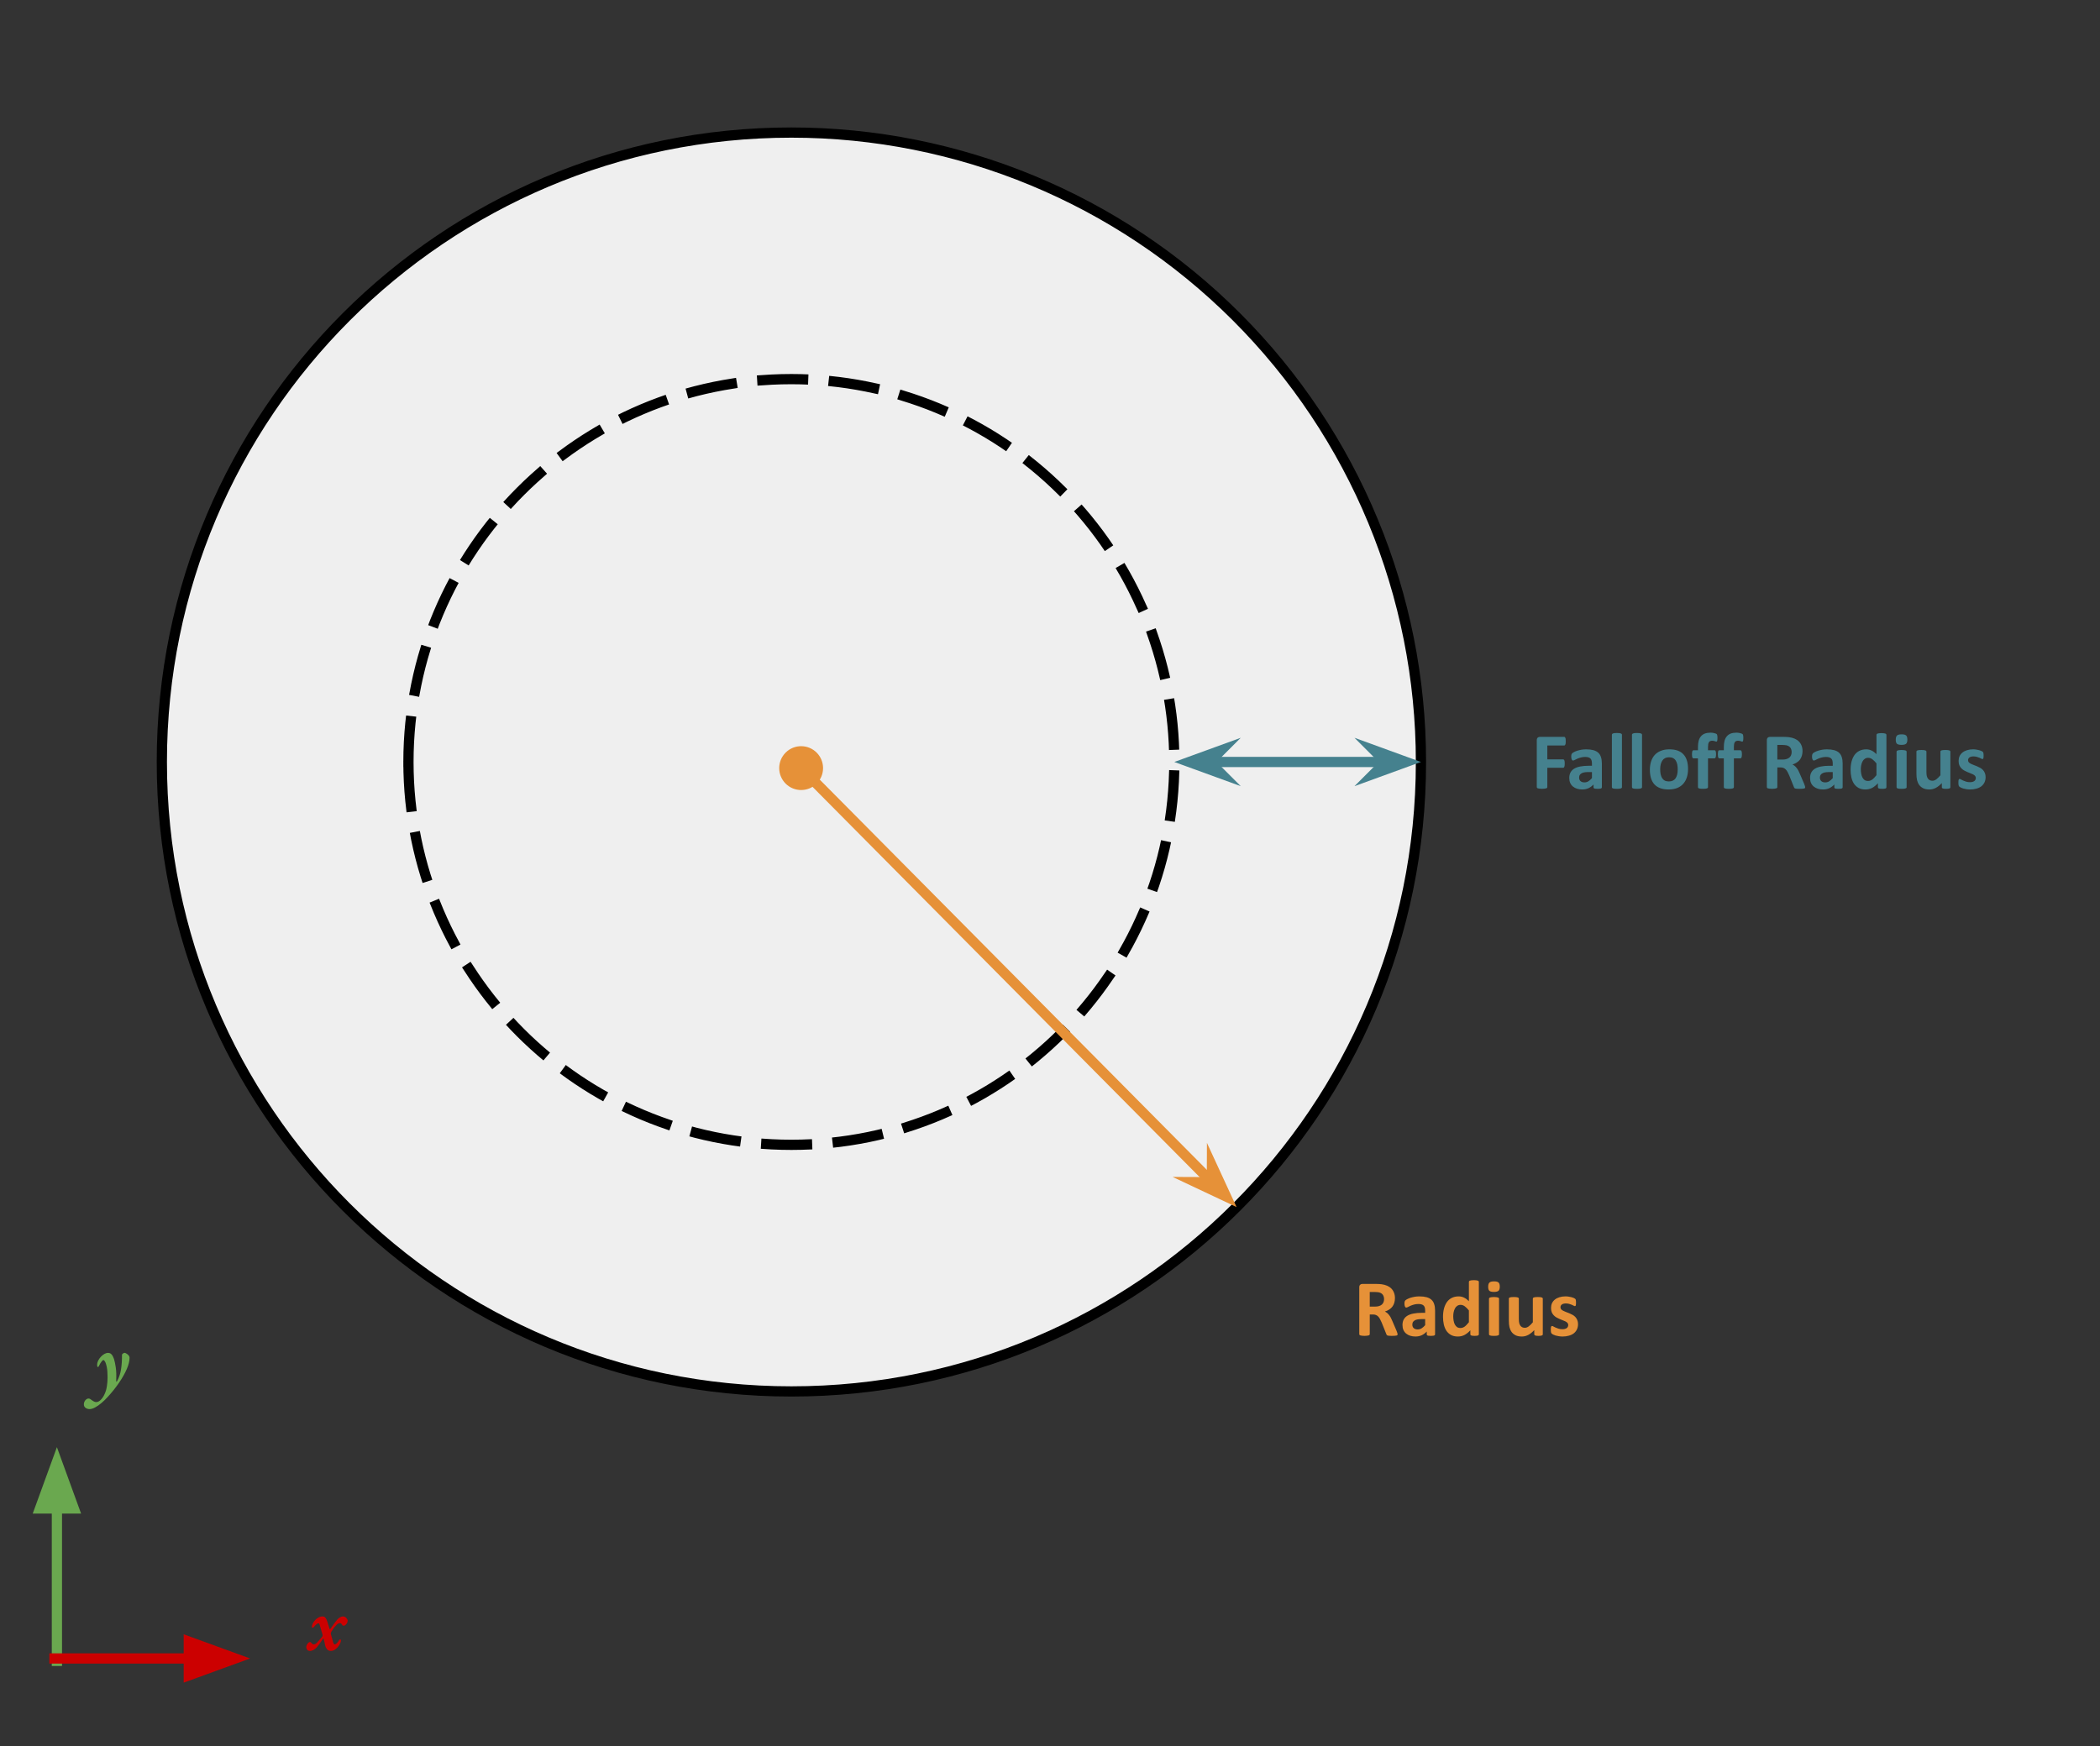 <svg version="1.1" viewBox="0.0 0.0 616.283 512.57" fill="none" stroke="none" stroke-linecap="square" stroke-miterlimit="10" xmlns:xlink="http://www.w3.org/1999/xlink" xmlns="http://www.w3.org/2000/svg"><rect x="0.0" y="0.0" width="616.283" height="512.57" fill="#333333" stroke="none"/><clipPath id="p.0"><path d="m0 0l616.283 0l0 512.57l-616.283 0l0 -512.57z" clip-rule="nonzero"/></clipPath><g clip-path="url(#p.0)"><path fill="#000000" fill-opacity="0.0" d="m0 0l616.283 0l0 512.57l-616.283 0z" fill-rule="evenodd"/><path fill="#efefef" d="m47.493 223.667l0 0c0 -102.038 82.718 -184.756 184.756 -184.756l0 0c49 0 95.994 19.465 130.642 54.114c34.648 34.648 54.114 81.642 54.114 130.642l0 0c0 102.038 -82.718 184.756 -184.756 184.756l0 0c-102.038 0 -184.756 -82.718 -184.756 -184.756z" fill-rule="evenodd"/><path stroke="#000000" stroke-width="3.0" stroke-linejoin="round" stroke-linecap="butt" d="m47.493 223.667l0 0c0 -102.038 82.718 -184.756 184.756 -184.756l0 0c49 0 95.994 19.465 130.642 54.114c34.648 34.648 54.114 81.642 54.114 130.642l0 0c0 102.038 -82.718 184.756 -184.756 184.756l0 0c-102.038 0 -184.756 -82.718 -184.756 -184.756z" fill-rule="evenodd"/><path fill="#efefef" d="m119.866 223.661l0 0c0 -62.065 50.313 -112.378 112.378 -112.378l0 0c29.804 0 58.388 11.84 79.463 32.915c21.075 21.075 32.915 49.659 32.915 79.463l0 0c0 62.065 -50.313 112.378 -112.378 112.378l0 0c-62.065 0 -112.378 -50.313 -112.378 -112.378z" fill-rule="evenodd"/><path stroke="#000000" stroke-width="3.0" stroke-linejoin="round" stroke-linecap="butt" stroke-dasharray="12.0,9.0" d="m119.866 223.661l0 0c0 -62.065 50.313 -112.378 112.378 -112.378l0 0c29.804 0 58.388 11.84 79.463 32.915c21.075 21.075 32.915 49.659 32.915 79.463l0 0c0 62.065 -50.313 112.378 -112.378 112.378l0 0c-62.065 0 -112.378 -50.313 -112.378 -112.378z" fill-rule="evenodd"/><path fill="#000000" fill-opacity="0.0" d="m230.577 220.892l132.315 133.417" fill-rule="evenodd"/><path stroke="#e69138" stroke-width="3.0" stroke-linejoin="round" stroke-linecap="butt" d="m238.583 228.965l117.069 118.044" fill-rule="evenodd"/><path fill="#e69138" stroke="#e69138" stroke-width="3.0" stroke-linecap="butt" d="m231.633 221.957c1.935 -1.919 5.06 -1.906 6.979 0.029c1.919 1.935 1.906 5.06 -0.029 6.979c-1.935 1.919 -5.06 1.906 -6.979 -0.029c-1.919 -1.935 -1.906 -5.06 0.029 -6.979z" fill-rule="nonzero"/><path fill="#e69138" stroke="#e69138" stroke-width="3.0" stroke-linecap="butt" d="m355.652 347.009l-4.771 -0.02l8.923 4.206l-4.132 -8.957z" fill-rule="evenodd"/><path fill="#000000" fill-opacity="0.0" d="m344.622 223.661l72.378 0" fill-rule="evenodd"/><path stroke="#45818e" stroke-width="3.0" stroke-linejoin="round" stroke-linecap="butt" d="m354.903 223.661l51.815 0" fill-rule="evenodd"/><path fill="#45818e" stroke="#45818e" stroke-width="3.0" stroke-linecap="butt" d="m354.903 223.661l3.374 -3.374l-9.269 3.374l9.269 3.374z" fill-rule="evenodd"/><path fill="#45818e" stroke="#45818e" stroke-width="3.0" stroke-linecap="butt" d="m406.719 223.661l-3.374 3.374l9.269 -3.374l-9.269 -3.374z" fill-rule="evenodd"/><path fill="#000000" fill-opacity="0.0" d="m373.861 360.0l113.354 0l0 48.472l-113.354 0z" fill-rule="evenodd"/><path fill="#e69138" d="m410.151 391.634q0 0.141 -0.047 0.234q-0.047 0.078 -0.234 0.141q-0.172 0.062 -0.516 0.078q-0.328 0.031 -0.922 0.031q-0.484 0 -0.781 -0.031q-0.297 -0.016 -0.469 -0.078q-0.156 -0.078 -0.234 -0.172q-0.062 -0.109 -0.109 -0.25l-1.359 -3.375q-0.25 -0.578 -0.484 -1.016q-0.234 -0.453 -0.531 -0.75q-0.281 -0.297 -0.656 -0.453q-0.375 -0.156 -0.859 -0.156l-0.969 0l0 5.781q0 0.109 -0.078 0.203q-0.078 0.094 -0.25 0.156q-0.172 0.062 -0.469 0.094q-0.297 0.047 -0.75 0.047q-0.438 0 -0.75 -0.047q-0.297 -0.031 -0.469 -0.094q-0.172 -0.062 -0.25 -0.156q-0.062 -0.094 -0.062 -0.203l0 -13.766q0 -0.516 0.266 -0.75q0.266 -0.234 0.641 -0.234l3.938 0q0.594 0 0.969 0.031q0.391 0.016 0.719 0.062q0.906 0.125 1.641 0.438q0.734 0.312 1.234 0.828q0.516 0.516 0.781 1.219q0.281 0.688 0.281 1.594q0 0.75 -0.203 1.391q-0.188 0.625 -0.562 1.125q-0.375 0.484 -0.938 0.844q-0.547 0.359 -1.25 0.578q0.344 0.172 0.641 0.406q0.297 0.234 0.562 0.578q0.266 0.328 0.5 0.75q0.234 0.422 0.453 0.969l1.281 2.984q0.172 0.453 0.234 0.656q0.062 0.203 0.062 0.312zm-3.969 -10.281q0 -0.75 -0.344 -1.266q-0.344 -0.516 -1.109 -0.734q-0.234 -0.047 -0.547 -0.078q-0.297 -0.047 -0.812 -0.047l-1.391 0l0 4.297l1.578 0q0.656 0 1.141 -0.156q0.5 -0.156 0.828 -0.438q0.328 -0.297 0.484 -0.688q0.172 -0.406 0.172 -0.891zm14.965 10.328q0 0.156 -0.125 0.25q-0.109 0.094 -0.375 0.141q-0.25 0.047 -0.734 0.047q-0.531 0 -0.781 -0.047q-0.234 -0.047 -0.328 -0.141q-0.094 -0.094 -0.094 -0.25l0 -0.844q-0.656 0.703 -1.484 1.094q-0.812 0.375 -1.828 0.375q-0.828 0 -1.531 -0.219q-0.688 -0.219 -1.203 -0.641q-0.516 -0.422 -0.797 -1.047q-0.281 -0.641 -0.281 -1.484q0 -0.922 0.359 -1.594q0.359 -0.672 1.062 -1.109q0.719 -0.438 1.766 -0.641q1.062 -0.219 2.453 -0.219l1.016 0l0 -0.641q0 -0.484 -0.094 -0.859q-0.094 -0.375 -0.328 -0.609q-0.234 -0.25 -0.609 -0.359q-0.375 -0.125 -0.938 -0.125q-0.75 0 -1.328 0.172q-0.578 0.156 -1.031 0.359q-0.438 0.188 -0.734 0.359q-0.297 0.156 -0.484 0.156q-0.125 0 -0.234 -0.078q-0.094 -0.078 -0.156 -0.234q-0.062 -0.156 -0.109 -0.375q-0.031 -0.219 -0.031 -0.484q0 -0.375 0.062 -0.578q0.062 -0.219 0.219 -0.375q0.172 -0.172 0.578 -0.375q0.406 -0.219 0.953 -0.391q0.562 -0.172 1.203 -0.281q0.656 -0.109 1.344 -0.109q1.234 0 2.109 0.234q0.875 0.234 1.438 0.734q0.562 0.5 0.812 1.297q0.266 0.781 0.266 1.859l0 7.031zm-2.906 -4.484l-1.125 0q-0.703 0 -1.219 0.109q-0.5 0.109 -0.812 0.328q-0.312 0.203 -0.469 0.5q-0.141 0.297 -0.141 0.688q0 0.656 0.406 1.031q0.422 0.375 1.156 0.375q0.625 0 1.141 -0.312q0.531 -0.328 1.062 -0.938l0 -1.781zm15.754 4.438q0 0.141 -0.062 0.234q-0.047 0.078 -0.188 0.141q-0.141 0.062 -0.391 0.078q-0.234 0.031 -0.594 0.031q-0.375 0 -0.609 -0.031q-0.234 -0.016 -0.375 -0.078q-0.141 -0.062 -0.219 -0.141q-0.062 -0.094 -0.062 -0.234l0 -1.156q-0.797 0.875 -1.688 1.359q-0.891 0.469 -1.969 0.469q-1.188 0 -2.016 -0.453q-0.828 -0.469 -1.359 -1.25q-0.516 -0.797 -0.75 -1.844q-0.234 -1.047 -0.234 -2.203q0 -1.391 0.297 -2.5q0.312 -1.125 0.875 -1.906q0.578 -0.781 1.438 -1.203q0.859 -0.422 1.969 -0.422q0.875 0 1.594 0.359q0.719 0.344 1.422 1.047l0 -5.672q0 -0.109 0.062 -0.203q0.062 -0.094 0.234 -0.156q0.172 -0.062 0.453 -0.094q0.281 -0.047 0.703 -0.047q0.438 0 0.719 0.047q0.281 0.031 0.438 0.094q0.172 0.062 0.234 0.156q0.078 0.094 0.078 0.203l0 15.375zm-2.922 -6.984q-0.641 -0.797 -1.219 -1.219q-0.578 -0.422 -1.219 -0.422q-0.562 0 -0.984 0.297q-0.422 0.281 -0.672 0.766q-0.25 0.484 -0.375 1.078q-0.125 0.578 -0.125 1.203q0 0.656 0.109 1.281q0.109 0.625 0.344 1.109q0.25 0.484 0.641 0.781q0.406 0.281 1.016 0.281q0.297 0 0.578 -0.078q0.297 -0.094 0.594 -0.281q0.297 -0.203 0.609 -0.531q0.328 -0.328 0.703 -0.797l0 -3.469zm8.848 6.984q0 0.125 -0.078 0.219q-0.062 0.078 -0.234 0.141q-0.172 0.062 -0.453 0.094q-0.281 0.031 -0.719 0.031q-0.438 0 -0.719 -0.031q-0.281 -0.031 -0.453 -0.094q-0.156 -0.062 -0.234 -0.141q-0.062 -0.094 -0.062 -0.219l0 -10.422q0 -0.125 0.062 -0.203q0.078 -0.094 0.234 -0.156q0.172 -0.062 0.453 -0.094q0.281 -0.047 0.719 -0.047q0.438 0 0.719 0.047q0.281 0.031 0.453 0.094q0.172 0.062 0.234 0.156q0.078 0.078 0.078 0.203l0 10.422zm0.219 -13.984q0 0.891 -0.375 1.234q-0.359 0.328 -1.344 0.328q-0.984 0 -1.344 -0.328q-0.344 -0.328 -0.344 -1.172q0 -0.891 0.359 -1.234q0.359 -0.359 1.359 -0.359q0.984 0 1.328 0.344q0.359 0.328 0.359 1.188zm12.629 13.984q0 0.125 -0.062 0.219q-0.047 0.078 -0.203 0.141q-0.141 0.062 -0.391 0.094q-0.234 0.031 -0.594 0.031q-0.391 0 -0.641 -0.031q-0.234 -0.031 -0.375 -0.094q-0.141 -0.062 -0.203 -0.141q-0.047 -0.094 -0.047 -0.219l0 -1.203q-0.875 0.938 -1.766 1.406q-0.891 0.469 -1.859 0.469q-1.078 0 -1.812 -0.344q-0.734 -0.359 -1.188 -0.969q-0.438 -0.609 -0.641 -1.406q-0.188 -0.812 -0.188 -2.0l0 -6.406q0 -0.109 0.062 -0.188q0.062 -0.094 0.234 -0.156q0.172 -0.062 0.453 -0.094q0.297 -0.031 0.719 -0.031q0.422 0 0.703 0.031q0.281 0.031 0.453 0.094q0.172 0.062 0.234 0.156q0.078 0.078 0.078 0.188l0 5.906q0 0.828 0.109 1.266q0.109 0.422 0.312 0.734q0.219 0.312 0.547 0.484q0.344 0.172 0.797 0.172q0.562 0 1.125 -0.406q0.562 -0.422 1.219 -1.203l0 -6.953q0 -0.109 0.062 -0.188q0.062 -0.094 0.234 -0.156q0.172 -0.062 0.453 -0.094q0.281 -0.031 0.703 -0.031q0.438 0 0.719 0.031q0.281 0.031 0.438 0.094q0.172 0.062 0.234 0.156q0.078 0.078 0.078 0.188l0 10.453zm10.332 -2.953q0 0.891 -0.344 1.578q-0.328 0.672 -0.938 1.141q-0.609 0.453 -1.453 0.672q-0.828 0.234 -1.797 0.234q-0.578 0 -1.125 -0.094q-0.531 -0.078 -0.953 -0.203q-0.422 -0.141 -0.703 -0.281q-0.281 -0.141 -0.406 -0.266q-0.125 -0.125 -0.203 -0.391q-0.062 -0.266 -0.062 -0.781q0 -0.344 0.016 -0.547q0.031 -0.203 0.078 -0.328q0.047 -0.125 0.109 -0.156q0.078 -0.047 0.188 -0.047q0.125 0 0.375 0.156q0.25 0.141 0.625 0.312q0.375 0.172 0.875 0.328q0.5 0.156 1.125 0.156q0.406 0 0.719 -0.078q0.312 -0.094 0.531 -0.234q0.234 -0.156 0.344 -0.391q0.125 -0.234 0.125 -0.547q0 -0.344 -0.219 -0.594q-0.219 -0.25 -0.578 -0.438q-0.359 -0.188 -0.812 -0.344q-0.438 -0.172 -0.922 -0.375q-0.469 -0.203 -0.922 -0.453q-0.453 -0.266 -0.812 -0.641q-0.359 -0.375 -0.578 -0.891q-0.203 -0.531 -0.203 -1.281q0 -0.75 0.281 -1.375q0.297 -0.625 0.844 -1.062q0.562 -0.453 1.344 -0.688q0.797 -0.25 1.781 -0.25q0.484 0 0.953 0.078q0.469 0.062 0.844 0.172q0.375 0.094 0.625 0.219q0.266 0.125 0.375 0.219q0.109 0.078 0.156 0.172q0.047 0.078 0.062 0.203q0.031 0.125 0.047 0.312q0.016 0.172 0.016 0.453q0 0.312 -0.016 0.516q-0.016 0.188 -0.062 0.312q-0.031 0.109 -0.109 0.156q-0.062 0.047 -0.156 0.047q-0.109 0 -0.344 -0.125q-0.219 -0.125 -0.547 -0.266q-0.328 -0.141 -0.781 -0.266q-0.438 -0.125 -1.0 -0.125q-0.391 0 -0.688 0.094q-0.297 0.078 -0.484 0.234q-0.188 0.141 -0.281 0.344q-0.094 0.203 -0.094 0.438q0 0.375 0.219 0.625q0.234 0.234 0.594 0.422q0.359 0.188 0.828 0.359q0.469 0.156 0.938 0.359q0.469 0.188 0.938 0.453q0.469 0.25 0.828 0.625q0.359 0.375 0.578 0.906q0.234 0.516 0.234 1.219z" fill-rule="nonzero"/><path fill="#000000" fill-opacity="0.0" d="m434.375 199.425l164.031 0l0 48.472l-164.031 0z" fill-rule="evenodd"/><path fill="#45818e" d="m459.498 217.559q0 0.359 -0.031 0.609q-0.016 0.234 -0.094 0.375q-0.062 0.141 -0.141 0.219q-0.078 0.062 -0.188 0.062l-4.953 0l0 4.078l4.656 0q0.094 0 0.172 0.062q0.094 0.047 0.156 0.188q0.062 0.141 0.094 0.375q0.031 0.234 0.031 0.594q0 0.344 -0.031 0.578q-0.031 0.234 -0.094 0.391q-0.062 0.156 -0.156 0.219q-0.078 0.062 -0.172 0.062l-4.656 0l0 5.641q0 0.141 -0.078 0.234q-0.062 0.094 -0.25 0.156q-0.172 0.062 -0.469 0.094q-0.297 0.047 -0.75 0.047q-0.453 0 -0.75 -0.047q-0.297 -0.031 -0.469 -0.094q-0.172 -0.062 -0.25 -0.156q-0.078 -0.094 -0.078 -0.234l0 -13.734q0 -0.516 0.266 -0.75q0.266 -0.234 0.641 -0.234l7.141 0q0.109 0 0.188 0.078q0.078 0.062 0.141 0.203q0.078 0.141 0.094 0.391q0.031 0.25 0.031 0.594zm10.594 13.547q0 0.156 -0.125 0.25q-0.109 0.094 -0.375 0.141q-0.25 0.047 -0.734 0.047q-0.531 0 -0.781 -0.047q-0.234 -0.047 -0.328 -0.141q-0.094 -0.094 -0.094 -0.25l0 -0.844q-0.656 0.703 -1.484 1.094q-0.812 0.375 -1.828 0.375q-0.828 0 -1.531 -0.219q-0.688 -0.219 -1.203 -0.641q-0.516 -0.422 -0.797 -1.047q-0.281 -0.641 -0.281 -1.484q0 -0.922 0.359 -1.594q0.359 -0.672 1.062 -1.109q0.719 -0.438 1.766 -0.641q1.062 -0.219 2.453 -0.219l1.016 0l0 -0.641q0 -0.484 -0.094 -0.859q-0.094 -0.375 -0.328 -0.609q-0.234 -0.25 -0.609 -0.359q-0.375 -0.125 -0.938 -0.125q-0.75 0 -1.328 0.172q-0.578 0.156 -1.031 0.359q-0.438 0.188 -0.734 0.359q-0.297 0.156 -0.484 0.156q-0.125 0 -0.234 -0.078q-0.094 -0.078 -0.156 -0.234q-0.062 -0.156 -0.109 -0.375q-0.031 -0.219 -0.031 -0.484q0 -0.375 0.062 -0.578q0.062 -0.219 0.219 -0.375q0.172 -0.172 0.578 -0.375q0.406 -0.219 0.953 -0.391q0.562 -0.172 1.203 -0.281q0.656 -0.109 1.344 -0.109q1.234 0 2.109 0.234q0.875 0.234 1.438 0.734q0.562 0.5 0.812 1.297q0.266 0.781 0.266 1.859l0 7.031zm-2.906 -4.484l-1.125 0q-0.703 0 -1.219 0.109q-0.5 0.109 -0.812 0.328q-0.312 0.203 -0.469 0.5q-0.141 0.297 -0.141 0.688q0 0.656 0.406 1.031q0.422 0.375 1.156 0.375q0.625 0 1.141 -0.312q0.531 -0.328 1.062 -0.938l0 -1.781zm8.801 4.438q0 0.125 -0.078 0.219q-0.062 0.078 -0.234 0.141q-0.172 0.062 -0.453 0.094q-0.281 0.031 -0.719 0.031q-0.438 0 -0.719 -0.031q-0.281 -0.031 -0.453 -0.094q-0.156 -0.062 -0.234 -0.141q-0.062 -0.094 -0.062 -0.219l0 -15.406q0 -0.109 0.062 -0.203q0.078 -0.094 0.234 -0.156q0.172 -0.078 0.453 -0.109q0.281 -0.031 0.719 -0.031q0.438 0 0.719 0.031q0.281 0.031 0.453 0.109q0.172 0.062 0.234 0.156q0.078 0.094 0.078 0.203l0 15.406zm5.895 0q0 0.125 -0.078 0.219q-0.062 0.078 -0.234 0.141q-0.172 0.062 -0.453 0.094q-0.281 0.031 -0.719 0.031q-0.438 0 -0.719 -0.031q-0.281 -0.031 -0.453 -0.094q-0.156 -0.062 -0.234 -0.141q-0.062 -0.094 -0.062 -0.219l0 -15.406q0 -0.109 0.062 -0.203q0.078 -0.094 0.234 -0.156q0.172 -0.078 0.453 -0.109q0.281 -0.031 0.719 -0.031q0.438 0 0.719 0.031q0.281 0.031 0.453 0.109q0.172 0.062 0.234 0.156q0.078 0.094 0.078 0.203l0 15.406zm13.504 -5.328q0 1.344 -0.359 2.453q-0.344 1.094 -1.062 1.891q-0.703 0.797 -1.781 1.234q-1.078 0.422 -2.531 0.422q-1.391 0 -2.422 -0.375q-1.031 -0.391 -1.719 -1.125q-0.672 -0.75 -1.0 -1.828q-0.328 -1.078 -0.328 -2.453q0 -1.344 0.359 -2.453q0.359 -1.109 1.062 -1.891q0.719 -0.797 1.797 -1.219q1.078 -0.438 2.516 -0.438q1.406 0 2.438 0.375q1.031 0.375 1.703 1.125q0.672 0.734 1.0 1.812q0.328 1.078 0.328 2.469zm-3.031 0.125q0 -0.781 -0.125 -1.422q-0.125 -0.656 -0.422 -1.141q-0.281 -0.484 -0.781 -0.75q-0.484 -0.266 -1.219 -0.266q-0.656 0 -1.156 0.25q-0.484 0.234 -0.797 0.703q-0.312 0.453 -0.484 1.109q-0.156 0.641 -0.156 1.469q0 0.781 0.125 1.438q0.141 0.641 0.422 1.125q0.297 0.484 0.781 0.75q0.5 0.25 1.219 0.25q0.672 0 1.156 -0.234q0.5 -0.234 0.812 -0.688q0.312 -0.469 0.469 -1.109q0.156 -0.656 0.156 -1.484zm11.668 -9.234q0 0.344 -0.031 0.547q-0.016 0.203 -0.062 0.328q-0.047 0.109 -0.109 0.156q-0.047 0.031 -0.125 0.031q-0.078 0 -0.188 -0.031q-0.094 -0.047 -0.25 -0.094q-0.141 -0.047 -0.344 -0.094q-0.188 -0.047 -0.453 -0.047q-0.328 0 -0.562 0.109q-0.219 0.094 -0.375 0.312q-0.141 0.219 -0.219 0.562q-0.062 0.344 -0.062 0.844l0 0.969l1.906 0q0.109 0 0.188 0.062q0.094 0.047 0.141 0.188q0.062 0.141 0.094 0.375q0.031 0.234 0.031 0.562q0 0.656 -0.125 0.938q-0.109 0.266 -0.328 0.266l-1.906 0l0 8.453q0 0.125 -0.078 0.219q-0.062 0.078 -0.234 0.141q-0.156 0.062 -0.453 0.094q-0.297 0.031 -0.719 0.031q-0.422 0 -0.719 -0.031q-0.281 -0.031 -0.453 -0.094q-0.156 -0.062 -0.234 -0.141q-0.062 -0.094 -0.062 -0.219l0 -8.453l-1.312 0q-0.219 0 -0.328 -0.266q-0.109 -0.281 -0.109 -0.938q0 -0.328 0.031 -0.562q0.031 -0.234 0.078 -0.375q0.047 -0.141 0.141 -0.188q0.094 -0.062 0.203 -0.062l1.297 0l0 -0.875q0 -1.078 0.203 -1.875q0.219 -0.797 0.672 -1.328q0.453 -0.547 1.141 -0.812q0.703 -0.266 1.656 -0.266q0.453 0 0.859 0.078q0.422 0.078 0.656 0.172q0.234 0.078 0.312 0.156q0.078 0.078 0.125 0.219q0.062 0.141 0.078 0.375q0.031 0.234 0.031 0.562zm7.594 0q0 0.344 -0.031 0.547q-0.016 0.203 -0.062 0.328q-0.047 0.109 -0.109 0.156q-0.047 0.031 -0.125 0.031q-0.078 0 -0.188 -0.031q-0.094 -0.047 -0.25 -0.094q-0.141 -0.047 -0.344 -0.094q-0.188 -0.047 -0.453 -0.047q-0.328 0 -0.562 0.109q-0.219 0.094 -0.375 0.312q-0.141 0.219 -0.219 0.562q-0.062 0.344 -0.062 0.844l0 0.969l1.906 0q0.109 0 0.188 0.062q0.094 0.047 0.141 0.188q0.062 0.141 0.094 0.375q0.031 0.234 0.031 0.562q0 0.656 -0.125 0.938q-0.109 0.266 -0.328 0.266l-1.906 0l0 8.453q0 0.125 -0.078 0.219q-0.062 0.078 -0.234 0.141q-0.156 0.062 -0.453 0.094q-0.297 0.031 -0.719 0.031q-0.422 0 -0.719 -0.031q-0.281 -0.031 -0.453 -0.094q-0.156 -0.062 -0.234 -0.141q-0.062 -0.094 -0.062 -0.219l0 -8.453l-1.312 0q-0.219 0 -0.328 -0.266q-0.109 -0.281 -0.109 -0.938q0 -0.328 0.031 -0.562q0.031 -0.234 0.078 -0.375q0.047 -0.141 0.141 -0.188q0.094 -0.062 0.203 -0.062l1.297 0l0 -0.875q0 -1.078 0.203 -1.875q0.219 -0.797 0.672 -1.328q0.453 -0.547 1.141 -0.812q0.703 -0.266 1.656 -0.266q0.453 0 0.859 0.078q0.422 0.078 0.656 0.172q0.234 0.078 0.312 0.156q0.078 0.078 0.125 0.219q0.062 0.141 0.078 0.375q0.031 0.234 0.031 0.562zm18.145 14.438q0 0.141 -0.047 0.234q-0.047 0.078 -0.234 0.141q-0.172 0.062 -0.516 0.078q-0.328 0.031 -0.922 0.031q-0.484 0 -0.781 -0.031q-0.297 -0.016 -0.469 -0.078q-0.156 -0.078 -0.234 -0.172q-0.062 -0.109 -0.109 -0.25l-1.359 -3.375q-0.25 -0.578 -0.484 -1.016q-0.234 -0.453 -0.531 -0.75q-0.281 -0.297 -0.656 -0.453q-0.375 -0.156 -0.859 -0.156l-0.969 0l0 5.781q0 0.109 -0.078 0.203q-0.078 0.094 -0.25 0.156q-0.172 0.062 -0.469 0.094q-0.297 0.047 -0.75 0.047q-0.438 0 -0.75 -0.047q-0.297 -0.031 -0.469 -0.094q-0.172 -0.062 -0.25 -0.156q-0.062 -0.094 -0.062 -0.203l0 -13.766q0 -0.516 0.266 -0.75q0.266 -0.234 0.641 -0.234l3.938 0q0.594 0 0.969 0.031q0.391 0.016 0.719 0.062q0.906 0.125 1.641 0.438q0.734 0.312 1.234 0.828q0.516 0.516 0.781 1.219q0.281 0.688 0.281 1.594q0 0.75 -0.203 1.391q-0.188 0.625 -0.562 1.125q-0.375 0.484 -0.938 0.844q-0.547 0.359 -1.25 0.578q0.344 0.172 0.641 0.406q0.297 0.234 0.562 0.578q0.266 0.328 0.5 0.75q0.234 0.422 0.453 0.969l1.281 2.984q0.172 0.453 0.234 0.656q0.062 0.203 0.062 0.312zm-3.969 -10.281q0 -0.75 -0.344 -1.266q-0.344 -0.516 -1.109 -0.734q-0.234 -0.047 -0.547 -0.078q-0.297 -0.047 -0.812 -0.047l-1.391 0l0 4.297l1.578 0q0.656 0 1.141 -0.156q0.5 -0.156 0.828 -0.438q0.328 -0.297 0.484 -0.688q0.172 -0.406 0.172 -0.891zm14.965 10.328q0 0.156 -0.125 0.25q-0.109 0.094 -0.375 0.141q-0.25 0.047 -0.734 0.047q-0.531 0 -0.781 -0.047q-0.234 -0.047 -0.328 -0.141q-0.094 -0.094 -0.094 -0.25l0 -0.844q-0.656 0.703 -1.484 1.094q-0.812 0.375 -1.828 0.375q-0.828 0 -1.531 -0.219q-0.688 -0.219 -1.203 -0.641q-0.516 -0.422 -0.797 -1.047q-0.281 -0.641 -0.281 -1.484q0 -0.922 0.359 -1.594q0.359 -0.672 1.062 -1.109q0.719 -0.438 1.766 -0.641q1.062 -0.219 2.453 -0.219l1.016 0l0 -0.641q0 -0.484 -0.094 -0.859q-0.094 -0.375 -0.328 -0.609q-0.234 -0.25 -0.609 -0.359q-0.375 -0.125 -0.938 -0.125q-0.75 0 -1.328 0.172q-0.578 0.156 -1.031 0.359q-0.438 0.188 -0.734 0.359q-0.297 0.156 -0.484 0.156q-0.125 0 -0.234 -0.078q-0.094 -0.078 -0.156 -0.234q-0.062 -0.156 -0.109 -0.375q-0.031 -0.219 -0.031 -0.484q0 -0.375 0.062 -0.578q0.062 -0.219 0.219 -0.375q0.172 -0.172 0.578 -0.375q0.406 -0.219 0.953 -0.391q0.562 -0.172 1.203 -0.281q0.656 -0.109 1.344 -0.109q1.234 0 2.109 0.234q0.875 0.234 1.438 0.734q0.562 0.5 0.812 1.297q0.266 0.781 0.266 1.859l0 7.031zm-2.906 -4.484l-1.125 0q-0.703 0 -1.219 0.109q-0.5 0.109 -0.812 0.328q-0.312 0.203 -0.469 0.5q-0.141 0.297 -0.141 0.688q0 0.656 0.406 1.031q0.422 0.375 1.156 0.375q0.625 0 1.141 -0.312q0.531 -0.328 1.062 -0.938l0 -1.781zm15.754 4.438q0 0.141 -0.062 0.234q-0.047 0.078 -0.188 0.141q-0.141 0.062 -0.391 0.078q-0.234 0.031 -0.594 0.031q-0.375 0 -0.609 -0.031q-0.234 -0.016 -0.375 -0.078q-0.141 -0.062 -0.219 -0.141q-0.062 -0.094 -0.062 -0.234l0 -1.156q-0.797 0.875 -1.688 1.359q-0.891 0.469 -1.969 0.469q-1.188 0 -2.016 -0.453q-0.828 -0.469 -1.359 -1.25q-0.516 -0.797 -0.75 -1.844q-0.234 -1.047 -0.234 -2.203q0 -1.391 0.297 -2.5q0.312 -1.125 0.875 -1.906q0.578 -0.781 1.438 -1.203q0.859 -0.422 1.969 -0.422q0.875 0 1.594 0.359q0.719 0.344 1.422 1.047l0 -5.672q0 -0.109 0.062 -0.203q0.062 -0.094 0.234 -0.156q0.172 -0.062 0.453 -0.094q0.281 -0.047 0.703 -0.047q0.438 0 0.719 0.047q0.281 0.031 0.438 0.094q0.172 0.062 0.234 0.156q0.078 0.094 0.078 0.203l0 15.375zm-2.922 -6.984q-0.641 -0.797 -1.219 -1.219q-0.578 -0.422 -1.219 -0.422q-0.562 0 -0.984 0.297q-0.422 0.281 -0.672 0.766q-0.25 0.484 -0.375 1.078q-0.125 0.578 -0.125 1.203q0 0.656 0.109 1.281q0.109 0.625 0.344 1.109q0.25 0.484 0.641 0.781q0.406 0.281 1.016 0.281q0.297 0 0.578 -0.078q0.297 -0.094 0.594 -0.281q0.297 -0.203 0.609 -0.531q0.328 -0.328 0.703 -0.797l0 -3.469zm8.848 6.984q0 0.125 -0.078 0.219q-0.062 0.078 -0.234 0.141q-0.172 0.062 -0.453 0.094q-0.281 0.031 -0.719 0.031q-0.438 0 -0.719 -0.031q-0.281 -0.031 -0.453 -0.094q-0.156 -0.062 -0.234 -0.141q-0.062 -0.094 -0.062 -0.219l0 -10.422q0 -0.125 0.062 -0.203q0.078 -0.094 0.234 -0.156q0.172 -0.062 0.453 -0.094q0.281 -0.047 0.719 -0.047q0.438 0 0.719 0.047q0.281 0.031 0.453 0.094q0.172 0.062 0.234 0.156q0.078 0.078 0.078 0.203l0 10.422zm0.219 -13.984q0 0.891 -0.375 1.234q-0.359 0.328 -1.344 0.328q-0.984 0 -1.344 -0.328q-0.344 -0.328 -0.344 -1.172q0 -0.891 0.359 -1.234q0.359 -0.359 1.359 -0.359q0.984 0 1.328 0.344q0.359 0.328 0.359 1.188zm12.629 13.984q0 0.125 -0.062 0.219q-0.047 0.078 -0.203 0.141q-0.141 0.062 -0.391 0.094q-0.234 0.031 -0.594 0.031q-0.391 0 -0.641 -0.031q-0.234 -0.031 -0.375 -0.094q-0.141 -0.062 -0.203 -0.141q-0.047 -0.094 -0.047 -0.219l0 -1.203q-0.875 0.938 -1.766 1.406q-0.891 0.469 -1.859 0.469q-1.078 0 -1.812 -0.344q-0.734 -0.359 -1.188 -0.969q-0.438 -0.609 -0.641 -1.406q-0.188 -0.812 -0.188 -2.0l0 -6.406q0 -0.109 0.062 -0.188q0.062 -0.094 0.234 -0.156q0.172 -0.062 0.453 -0.094q0.297 -0.031 0.719 -0.031q0.422 0 0.703 0.031q0.281 0.031 0.453 0.094q0.172 0.062 0.234 0.156q0.078 0.078 0.078 0.188l0 5.906q0 0.828 0.109 1.266q0.109 0.422 0.312 0.734q0.219 0.312 0.547 0.484q0.344 0.172 0.797 0.172q0.562 0 1.125 -0.406q0.562 -0.422 1.219 -1.203l0 -6.953q0 -0.109 0.062 -0.188q0.062 -0.094 0.234 -0.156q0.172 -0.062 0.453 -0.094q0.281 -0.031 0.703 -0.031q0.438 0 0.719 0.031q0.281 0.031 0.438 0.094q0.172 0.062 0.234 0.156q0.078 0.078 0.078 0.188l0 10.453zm10.332 -2.953q0 0.891 -0.344 1.578q-0.328 0.672 -0.938 1.141q-0.609 0.453 -1.453 0.672q-0.828 0.234 -1.797 0.234q-0.578 0 -1.125 -0.094q-0.531 -0.078 -0.953 -0.203q-0.422 -0.141 -0.703 -0.281q-0.281 -0.141 -0.406 -0.266q-0.125 -0.125 -0.203 -0.391q-0.062 -0.266 -0.062 -0.781q0 -0.344 0.016 -0.547q0.031 -0.203 0.078 -0.328q0.047 -0.125 0.109 -0.156q0.078 -0.047 0.188 -0.047q0.125 0 0.375 0.156q0.25 0.141 0.625 0.312q0.375 0.172 0.875 0.328q0.5 0.156 1.125 0.156q0.406 0 0.719 -0.078q0.312 -0.094 0.531 -0.234q0.234 -0.156 0.344 -0.391q0.125 -0.234 0.125 -0.547q0 -0.344 -0.219 -0.594q-0.219 -0.25 -0.578 -0.438q-0.359 -0.188 -0.812 -0.344q-0.438 -0.172 -0.922 -0.375q-0.469 -0.203 -0.922 -0.453q-0.453 -0.266 -0.812 -0.641q-0.359 -0.375 -0.578 -0.891q-0.203 -0.531 -0.203 -1.281q0 -0.75 0.281 -1.375q0.297 -0.625 0.844 -1.062q0.562 -0.453 1.344 -0.688q0.797 -0.25 1.781 -0.25q0.484 0 0.953 0.078q0.469 0.062 0.844 0.172q0.375 0.094 0.625 0.219q0.266 0.125 0.375 0.219q0.109 0.078 0.156 0.172q0.047 0.078 0.062 0.203q0.031 0.125 0.047 0.312q0.016 0.172 0.016 0.453q0 0.312 -0.016 0.516q-0.016 0.188 -0.062 0.312q-0.031 0.109 -0.109 0.156q-0.062 0.047 -0.156 0.047q-0.109 0 -0.344 -0.125q-0.219 -0.125 -0.547 -0.266q-0.328 -0.141 -0.781 -0.266q-0.438 -0.125 -1.0 -0.125q-0.391 0 -0.688 0.094q-0.297 0.078 -0.484 0.234q-0.188 0.141 -0.281 0.344q-0.094 0.203 -0.094 0.438q0 0.375 0.219 0.625q0.234 0.234 0.594 0.422q0.359 0.188 0.828 0.359q0.469 0.156 0.938 0.359q0.469 0.188 0.938 0.453q0.469 0.25 0.828 0.625q0.359 0.375 0.578 0.906q0.234 0.516 0.234 1.219z" fill-rule="nonzero"/><path fill="#000000" fill-opacity="0.0" d="m16.701 424.782l0 62.74" fill-rule="evenodd"/><path stroke="#6aa84f" stroke-width="3.0" stroke-linejoin="round" stroke-linecap="butt" d="m16.701 442.782l0 44.74" fill-rule="evenodd"/><path fill="#6aa84f" stroke="#6aa84f" stroke-width="3.0" stroke-linecap="butt" d="m21.656 442.782l-4.955 -13.614l-4.955 13.614z" fill-rule="evenodd"/><path fill="#000000" fill-opacity="0.0" d="m73.405 486.809l-57.417 0" fill-rule="evenodd"/><path stroke="#cc0000" stroke-width="3.0" stroke-linejoin="round" stroke-linecap="butt" d="m55.405 486.809l-39.417 0" fill-rule="evenodd"/><path fill="#cc0000" stroke="#cc0000" stroke-width="3.0" stroke-linecap="butt" d="m55.405 491.765l13.614 -4.955l-13.614 -4.955z" fill-rule="evenodd"/><path fill="#000000" fill-opacity="0.0" d="m18.129 376.305l29.354 0l0 46.866l-29.354 0z" fill-rule="evenodd"/><path fill="#6aa84f" d="m26.283 413.612q-0.641 0 -1.156 -0.359q-0.516 -0.344 -0.516 -1.062q0 -0.406 0.188 -0.797q0.188 -0.391 0.516 -0.641q0.312 -0.25 0.656 -0.25q0.25 0 0.516 0.156q0.266 0.172 0.516 0.375q0.281 0.172 0.562 0.344q0.297 0.172 0.688 0.172q0.672 0 1.344 -0.688q0.672 -0.672 1.141 -1.766q0.438 -0.938 0.625 -2.172q0.203 -1.234 0.203 -2.625q0 -1.875 -0.219 -2.984q-0.219 -1.109 -0.5 -1.594q-0.266 -0.5 -0.484 -0.5q-0.203 0 -0.453 0.297q-0.234 0.281 -0.453 0.641q-0.203 0.359 -0.312 0.578q-0.047 0.125 -0.172 0.328q-0.125 0.203 -0.266 0.203q-0.062 0 -0.141 -0.172q-0.062 -0.172 -0.062 -0.469q0 -0.625 0.297 -1.234q0.312 -0.625 0.797 -1.141q0.484 -0.516 1.031 -0.828q0.562 -0.312 1.062 -0.312q0.656 0 1.047 0.453q0.406 0.453 0.703 1.297q0.312 0.969 0.531 2.516q0.234 1.547 0.125 3.812q-0.016 0.406 0.078 0.391q0.109 -0.031 0.266 -0.328q0.797 -1.5 1.078 -3.328q0.297 -1.844 0.281 -4.266q0 -0.172 0.281 -0.359q0.281 -0.203 0.469 -0.203q0.203 0 0.531 0.203q0.344 0.188 0.641 0.516q0.297 0.328 0.297 0.75q0 1.406 -0.812 3.281q-0.797 1.859 -2.234 3.969q-1.422 2.109 -3.328 4.188q-0.875 0.984 -1.859 1.812q-0.984 0.828 -1.891 1.312q-0.906 0.484 -1.609 0.484z" fill-rule="nonzero"/><path fill="#000000" fill-opacity="0.0" d="m81.178 453.523l29.354 0l0 46.866l-29.354 0z" fill-rule="evenodd"/><path fill="#cc0000" d="m90.991 484.596q-0.562 0 -0.828 -0.328q-0.281 -0.328 -0.281 -0.75q0 -0.344 0.172 -0.703q0.172 -0.359 0.422 -0.594q0.25 -0.25 0.516 -0.25q0.125 0 0.25 0.125q0.141 0.109 0.234 0.266q0.094 0.109 0.25 0.219q0.156 0.094 0.375 0.094q0.203 0 0.438 -0.125q0.25 -0.125 0.5 -0.391q0.203 -0.234 0.469 -0.531q0.281 -0.312 0.562 -0.625q0.281 -0.328 0.484 -0.594q0.109 -0.156 0.125 -0.281q0.031 -0.125 -0.031 -0.328l-0.859 -2.922q-0.047 -0.188 -0.125 -0.281q-0.078 -0.109 -0.203 -0.109q-0.25 0 -0.625 0.312q-0.359 0.297 -0.797 0.828q-0.047 0.047 -0.125 0.109q-0.078 0.047 -0.141 0.047q-0.094 0 -0.172 -0.062q-0.078 -0.078 -0.078 -0.219q0 -0.422 0.25 -0.938q0.266 -0.531 0.688 -1.0q0.438 -0.484 1.0 -0.781q0.578 -0.312 1.203 -0.312q0.562 0 0.875 0.422q0.312 0.422 0.516 1.094l0.656 2.094q0.062 0.266 0.297 -0.031l1.328 -1.859q0.656 -0.922 1.219 -1.312q0.578 -0.406 1.094 -0.406q0.594 0 0.984 0.453q0.391 0.438 0.391 0.766q0 0.391 -0.188 0.734q-0.188 0.344 -0.469 0.562q-0.266 0.203 -0.469 0.203q-0.266 0 -0.375 -0.094q-0.109 -0.109 -0.188 -0.266q-0.094 -0.188 -0.219 -0.297q-0.109 -0.109 -0.359 -0.109q-0.172 0 -0.453 0.109q-0.266 0.109 -0.719 0.594q-0.312 0.312 -0.641 0.766q-0.328 0.453 -0.672 1.0q-0.094 0.203 -0.172 0.391q-0.062 0.172 0.031 0.469l0.641 2.312q0.109 0.359 0.219 0.484q0.125 0.125 0.281 0.125q0.172 0 0.516 -0.297q0.359 -0.312 0.766 -1.0q0.141 -0.172 0.297 -0.172q0.094 0 0.141 0.078q0.062 0.078 0.062 0.266q0 0.328 -0.234 0.844q-0.234 0.516 -0.656 1.031q-0.422 0.5 -0.969 0.844q-0.531 0.328 -1.125 0.328q-0.641 0 -1.062 -0.453q-0.406 -0.469 -0.547 -0.984q-0.094 -0.438 -0.203 -1.016q-0.109 -0.578 -0.234 -1.016q-0.047 -0.125 -0.109 -0.172q-0.047 -0.047 -0.156 0.094q-0.344 0.469 -0.656 0.969q-0.312 0.5 -0.688 0.953q-0.562 0.797 -1.219 1.219q-0.656 0.406 -1.203 0.406z" fill-rule="nonzero"/></g></svg>